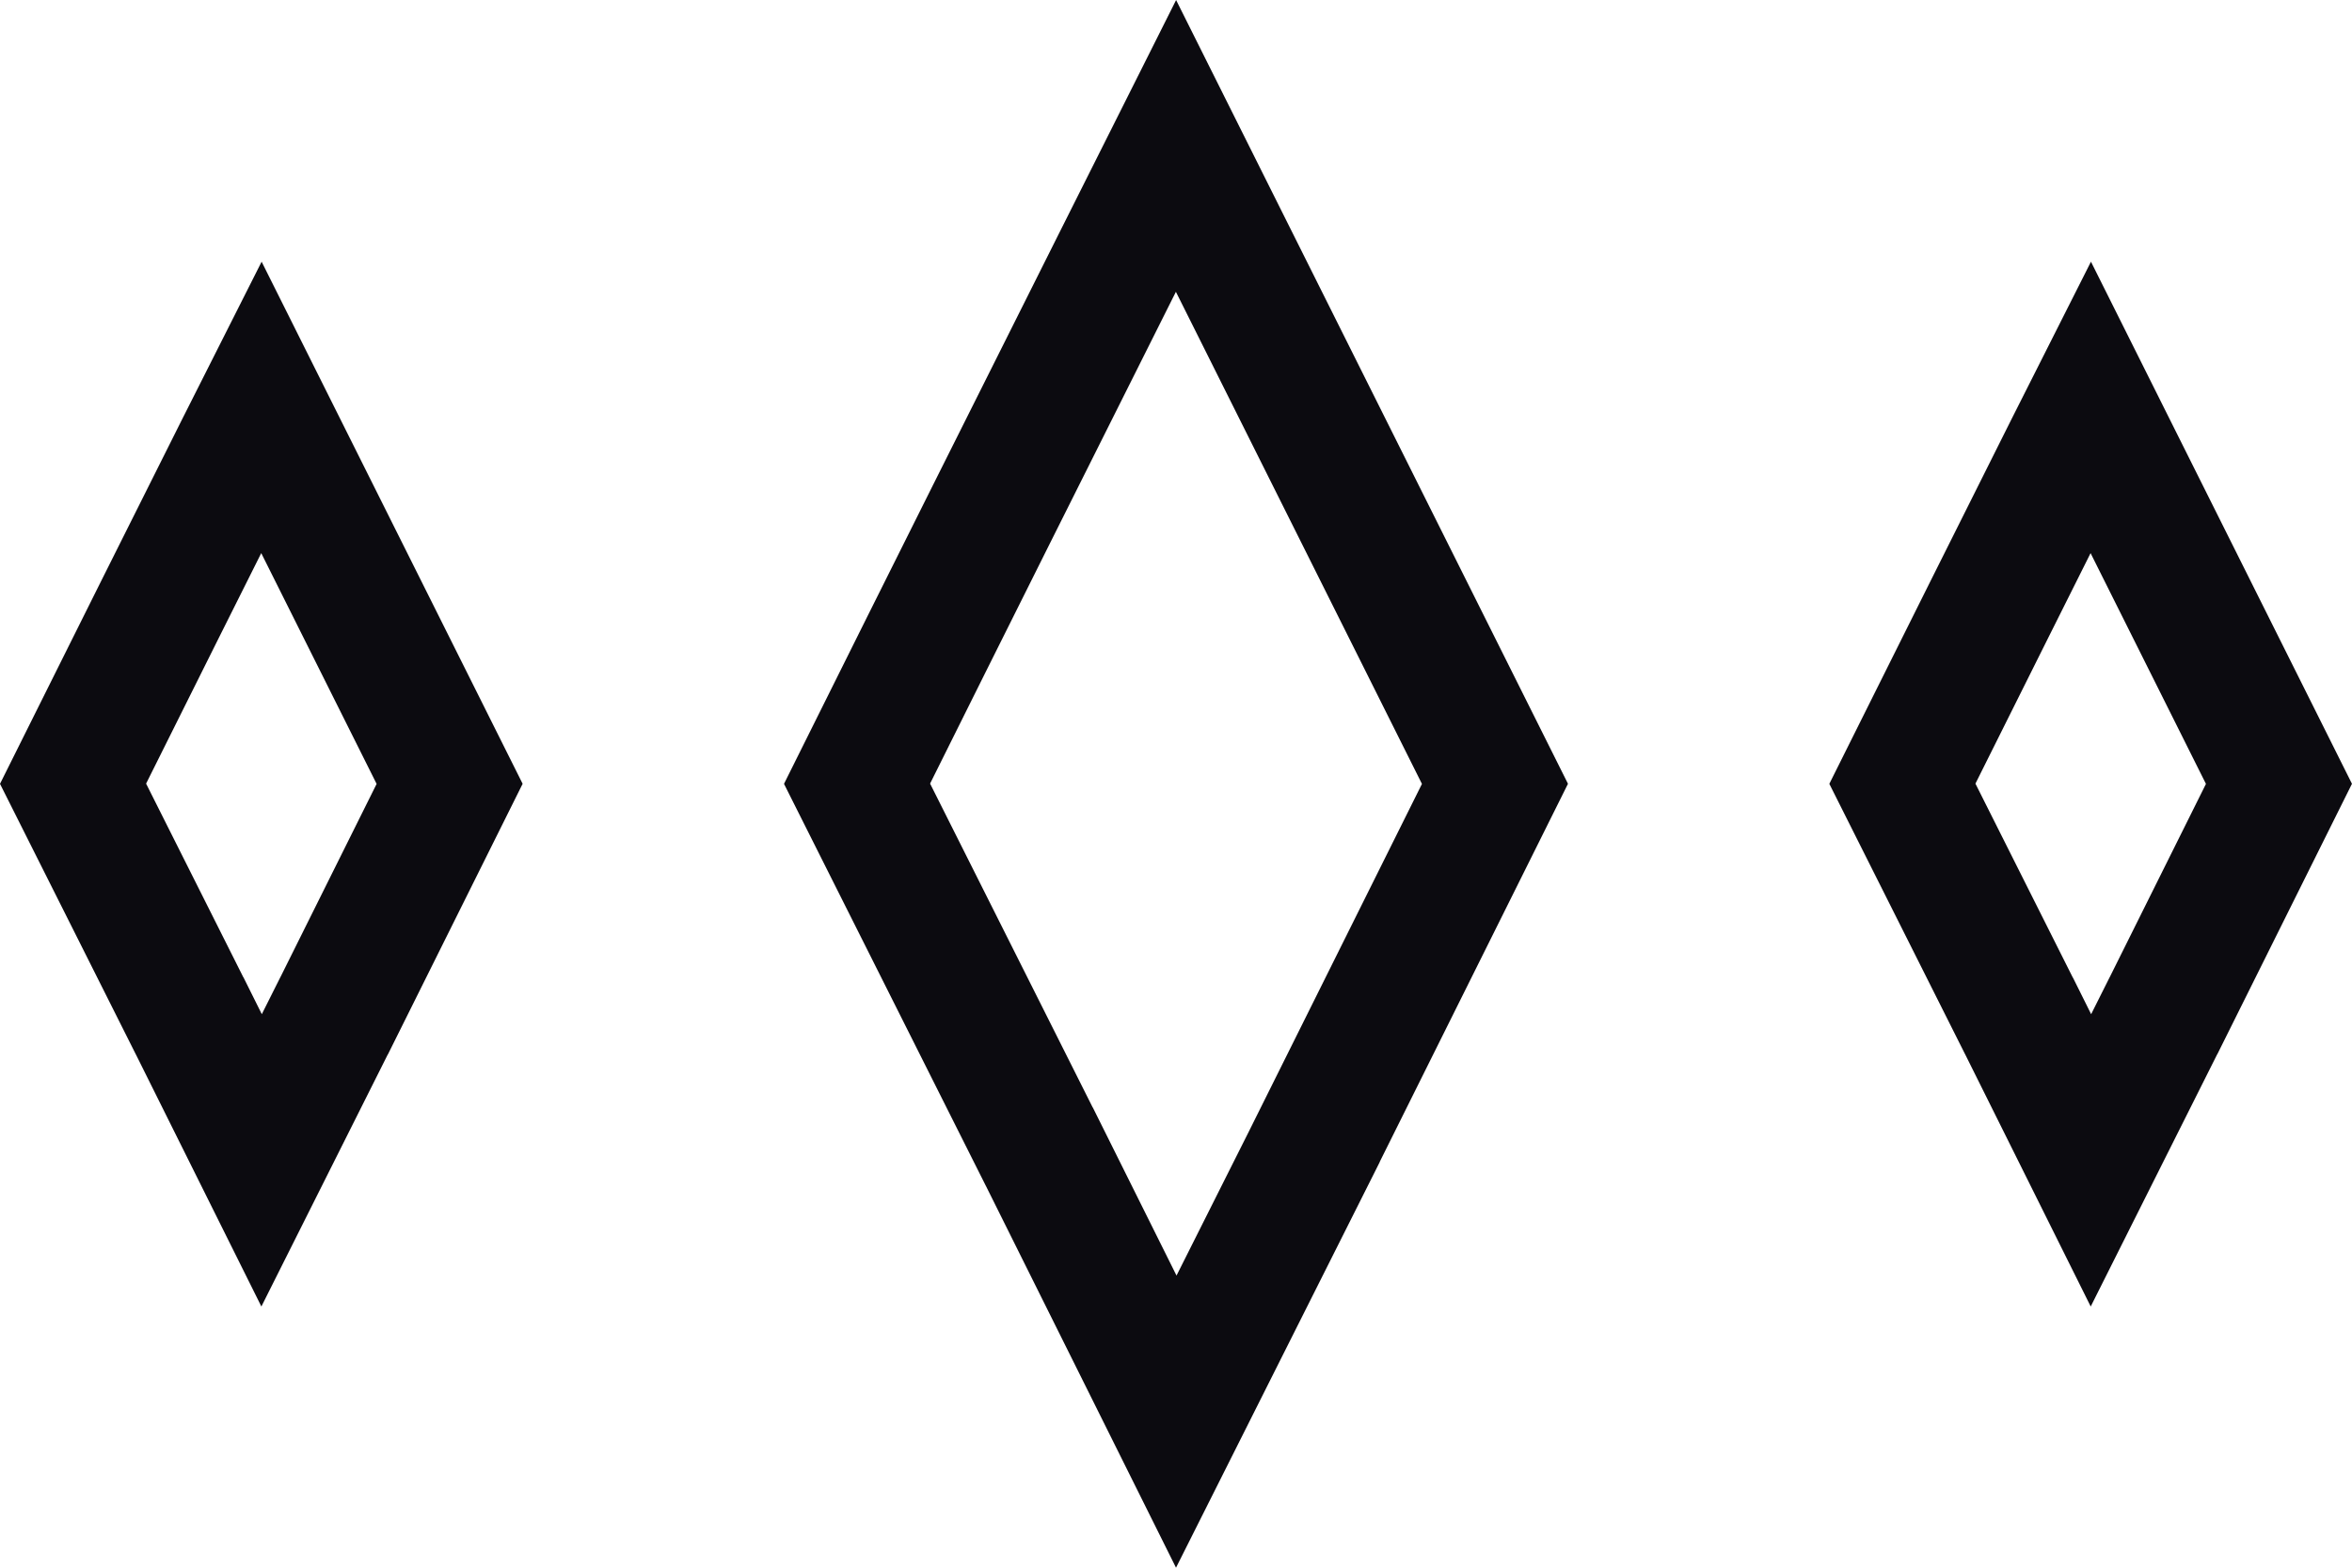 <svg width="18" height="12" viewBox="0 0 18 12" fill="none" xmlns="http://www.w3.org/2000/svg">
<path d="M7.953 8.776L7.954 8.777L9.002 10.882L10.059 8.777L10.059 8.776L11.441 6L9 1.117C8.844 1.428 8.694 1.727 8.547 2.02C7.895 3.321 7.305 4.499 6.559 5.999L7.953 8.776Z" stroke="#0C0B10"/>
<path d="M1.451 7.776L1.451 7.776L1.452 7.777L2.002 8.882L2.556 7.777L2.557 7.776L3.441 6L2 3.117C1.948 3.22 1.897 3.321 1.847 3.421C1.423 4.267 1.039 5.035 0.559 5.999L1.451 7.776Z" stroke="#0C0B10"/>
<path d="M15.451 7.776L15.451 7.776L15.452 7.777L16.002 8.882L16.556 7.777L16.557 7.776L17.441 6L16 3.117C15.948 3.22 15.897 3.321 15.847 3.421C15.424 4.267 15.039 5.035 14.559 5.999L15.451 7.776Z" stroke="#0C0B10"/>
</svg>
